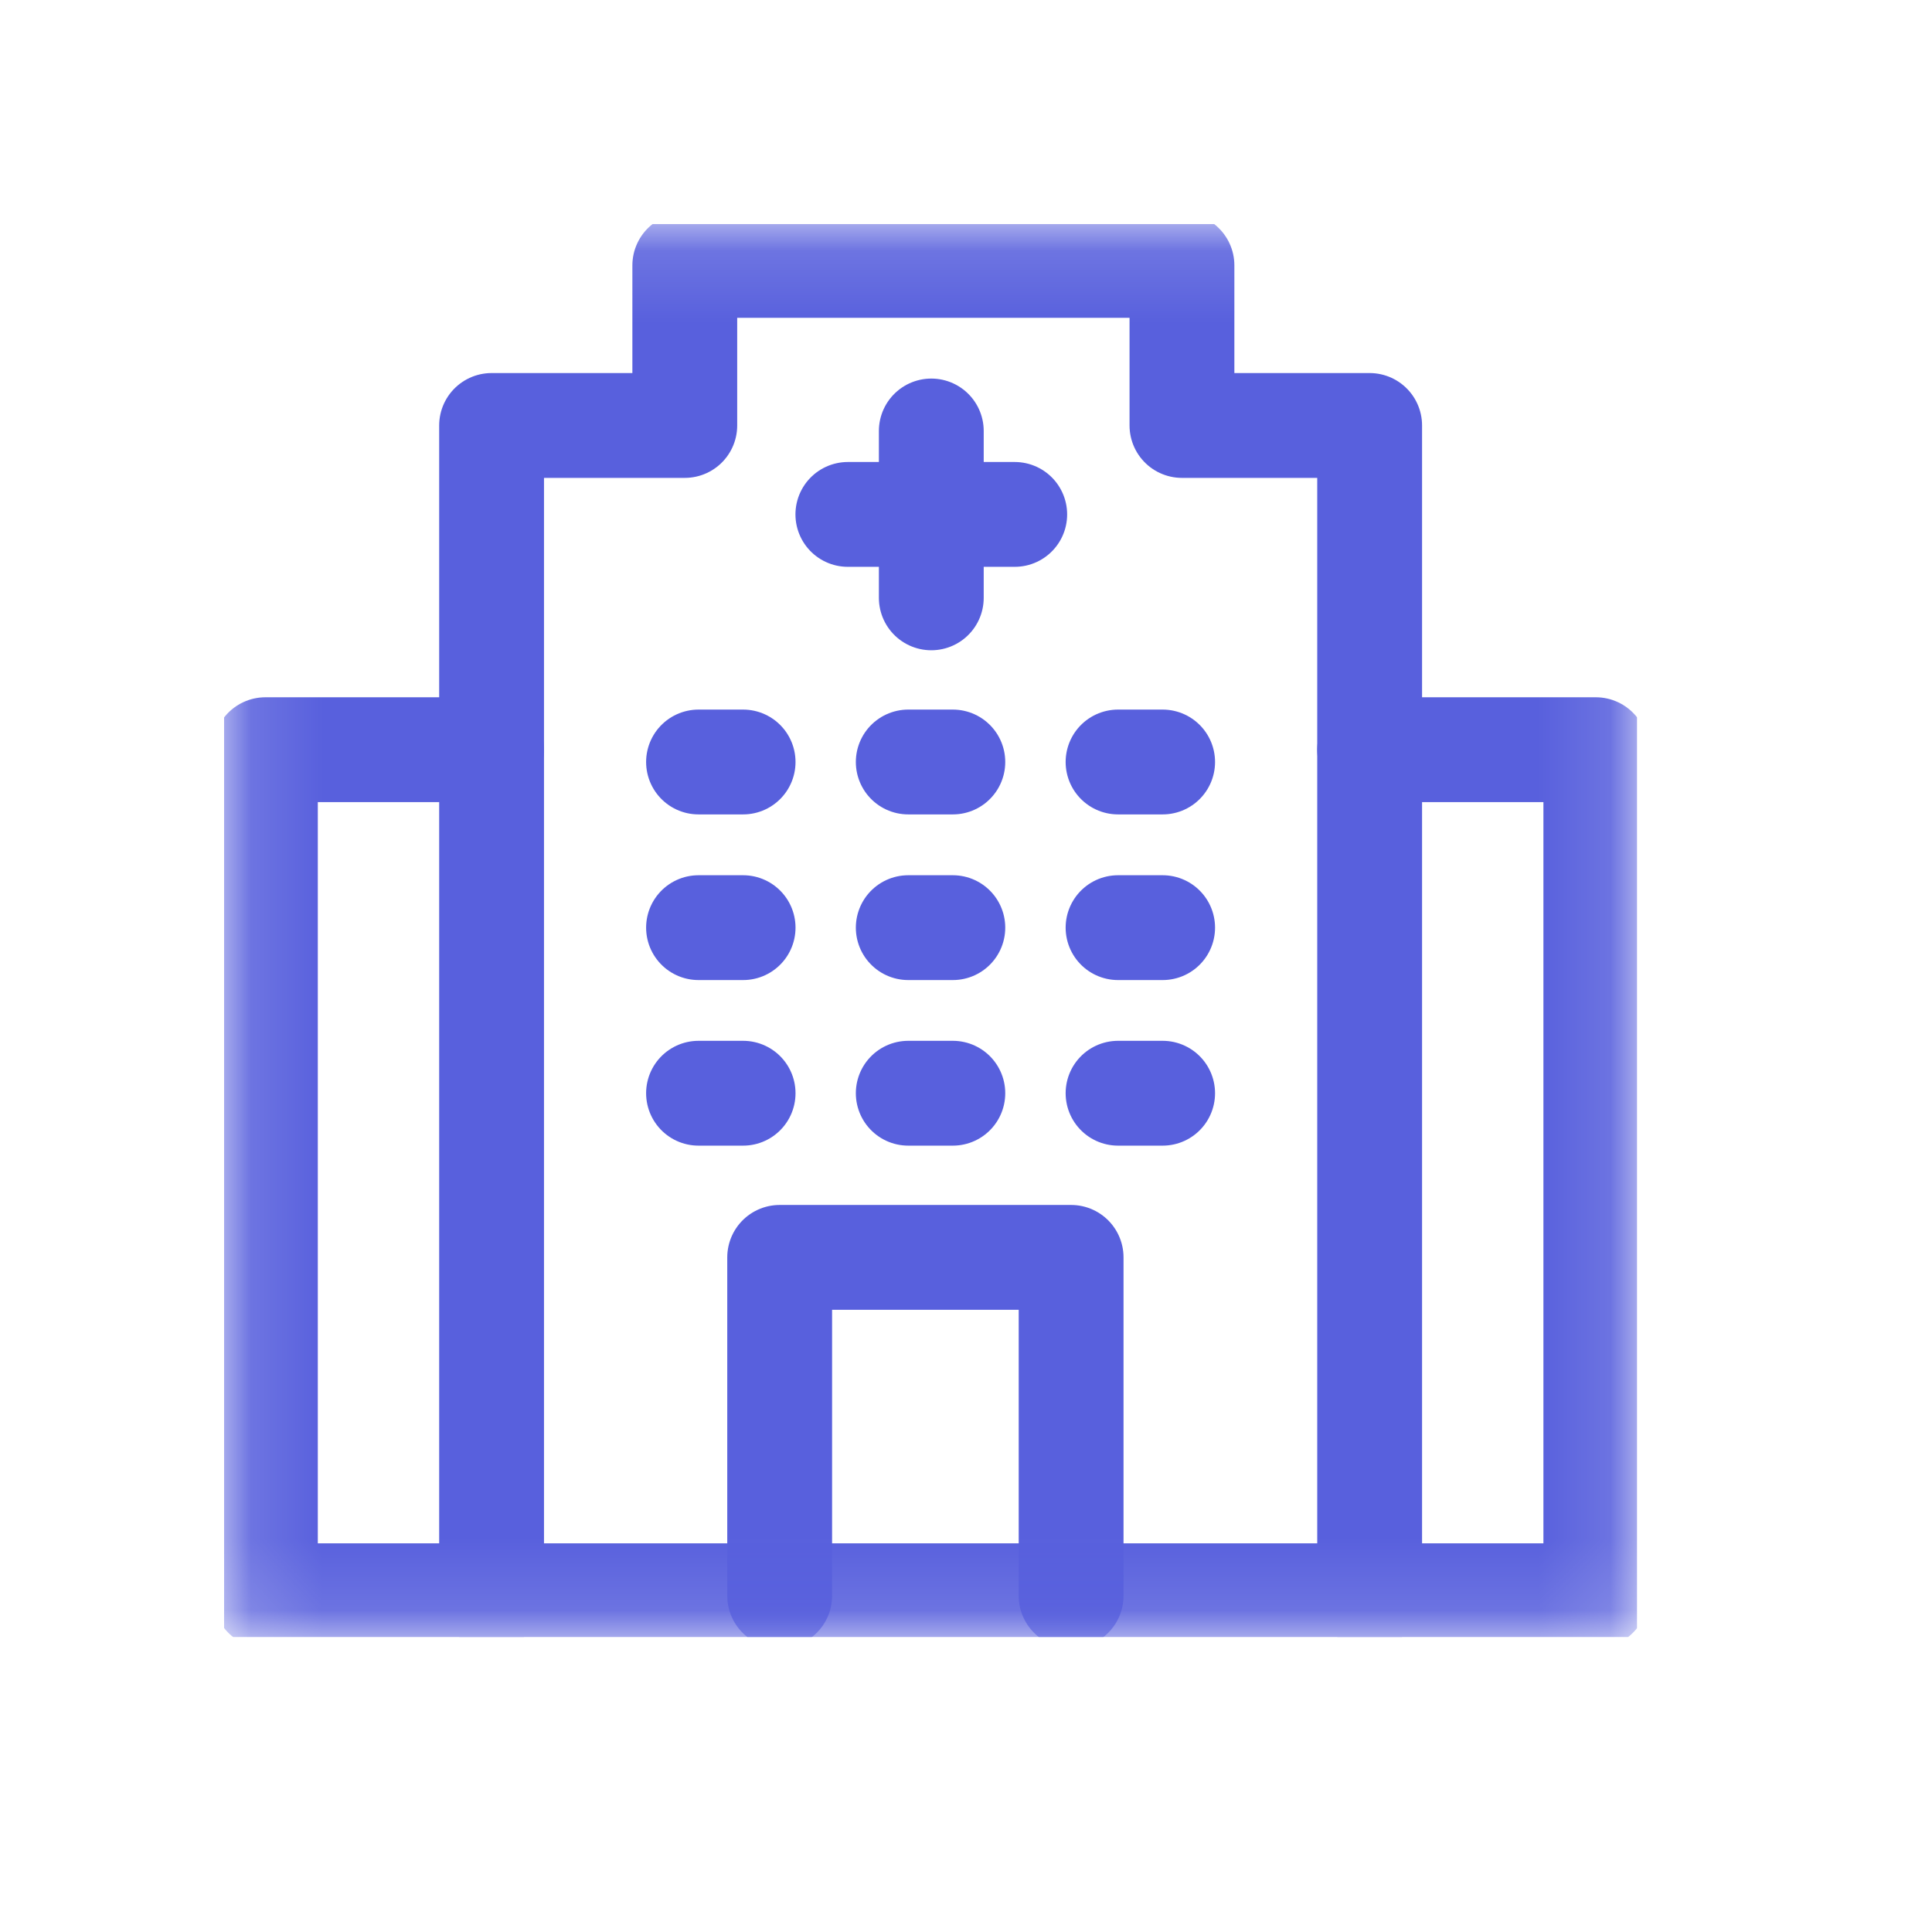 <svg width="27" height="27" viewBox="0 0 27 27" fill="none" xmlns="http://www.w3.org/2000/svg">
<g clip-path="url(#clip0_475_5418)">
<mask id="mask0_475_5418" style="mask-type:luminance" maskUnits="userSpaceOnUse" x="3" y="3" width="20" height="20">
<path d="M3.13 3.13H22.88V22.88H3.13V3.13Z" fill="white"/>
</mask>
<g mask="url(#mask0_475_5418)">
<path d="M6.87 10.477H3.709V22.301H6.87" stroke="#5860DD" stroke-width="1.465" stroke-miterlimit="10" stroke-linecap="round" stroke-linejoin="round"/>
<path d="M19.141 10.477H22.302V22.301H19.141" stroke="#5860DD" stroke-width="1.465" stroke-miterlimit="10" stroke-linecap="round" stroke-linejoin="round"/>
<path d="M16.518 5.946V3.709H9.57V5.946H6.87V22.301H19.141V5.946H16.518Z" stroke="#5860DD" stroke-width="1.465" stroke-miterlimit="10" stroke-linecap="round" stroke-linejoin="round"/>
</g>
<path d="M14.181 7.189H11.849" stroke="#5860DD" stroke-width="1.465" stroke-miterlimit="10" stroke-linecap="round" stroke-linejoin="round"/>
<path d="M13.015 6.023V8.355" stroke="#5860DD" stroke-width="1.465" stroke-miterlimit="10" stroke-linecap="round" stroke-linejoin="round"/>
<mask id="mask1_475_5418" style="mask-type:luminance" maskUnits="userSpaceOnUse" x="3" y="3" width="20" height="20">
<path d="M3.13 3.13H22.88V22.88H3.13V3.13Z" fill="white"/>
</mask>
<g mask="url(#mask1_475_5418)">
<path d="M10.896 22.301V17.572H14.969V22.301" stroke="#5860DD" stroke-width="1.465" stroke-miterlimit="10" stroke-linecap="round" stroke-linejoin="round"/>
</g>
<path d="M15.625 15.278H16.248" stroke="#5860DD" stroke-width="1.465" stroke-miterlimit="10" stroke-linecap="round" stroke-linejoin="round"/>
<path d="M12.693 15.278H13.316" stroke="#5860DD" stroke-width="1.465" stroke-miterlimit="10" stroke-linecap="round" stroke-linejoin="round"/>
<path d="M9.762 15.278H10.385" stroke="#5860DD" stroke-width="1.465" stroke-miterlimit="10" stroke-linecap="round" stroke-linejoin="round"/>
<path d="M15.625 10.649H16.248" stroke="#5860DD" stroke-width="1.465" stroke-miterlimit="10" stroke-linecap="round" stroke-linejoin="round"/>
<path d="M12.693 10.649H13.316" stroke="#5860DD" stroke-width="1.465" stroke-miterlimit="10" stroke-linecap="round" stroke-linejoin="round"/>
<path d="M9.762 10.649H10.385" stroke="#5860DD" stroke-width="1.465" stroke-miterlimit="10" stroke-linecap="round" stroke-linejoin="round"/>
<path d="M15.625 12.964H16.248" stroke="#5860DD" stroke-width="1.465" stroke-miterlimit="10" stroke-linecap="round" stroke-linejoin="round"/>
<path d="M12.693 12.964H13.316" stroke="#5860DD" stroke-width="1.465" stroke-miterlimit="10" stroke-linecap="round" stroke-linejoin="round"/>
<path d="M9.762 12.964H10.385" stroke="#5860DD" stroke-width="1.465" stroke-miterlimit="10" stroke-linecap="round" stroke-linejoin="round"/>
</g>
<defs>
<clipPath id="clip0_475_5418">
<rect width="19.75" height="19.75" fill="white" transform="translate(3.13 3.13)"/>
</clipPath>
</defs>
</svg>
